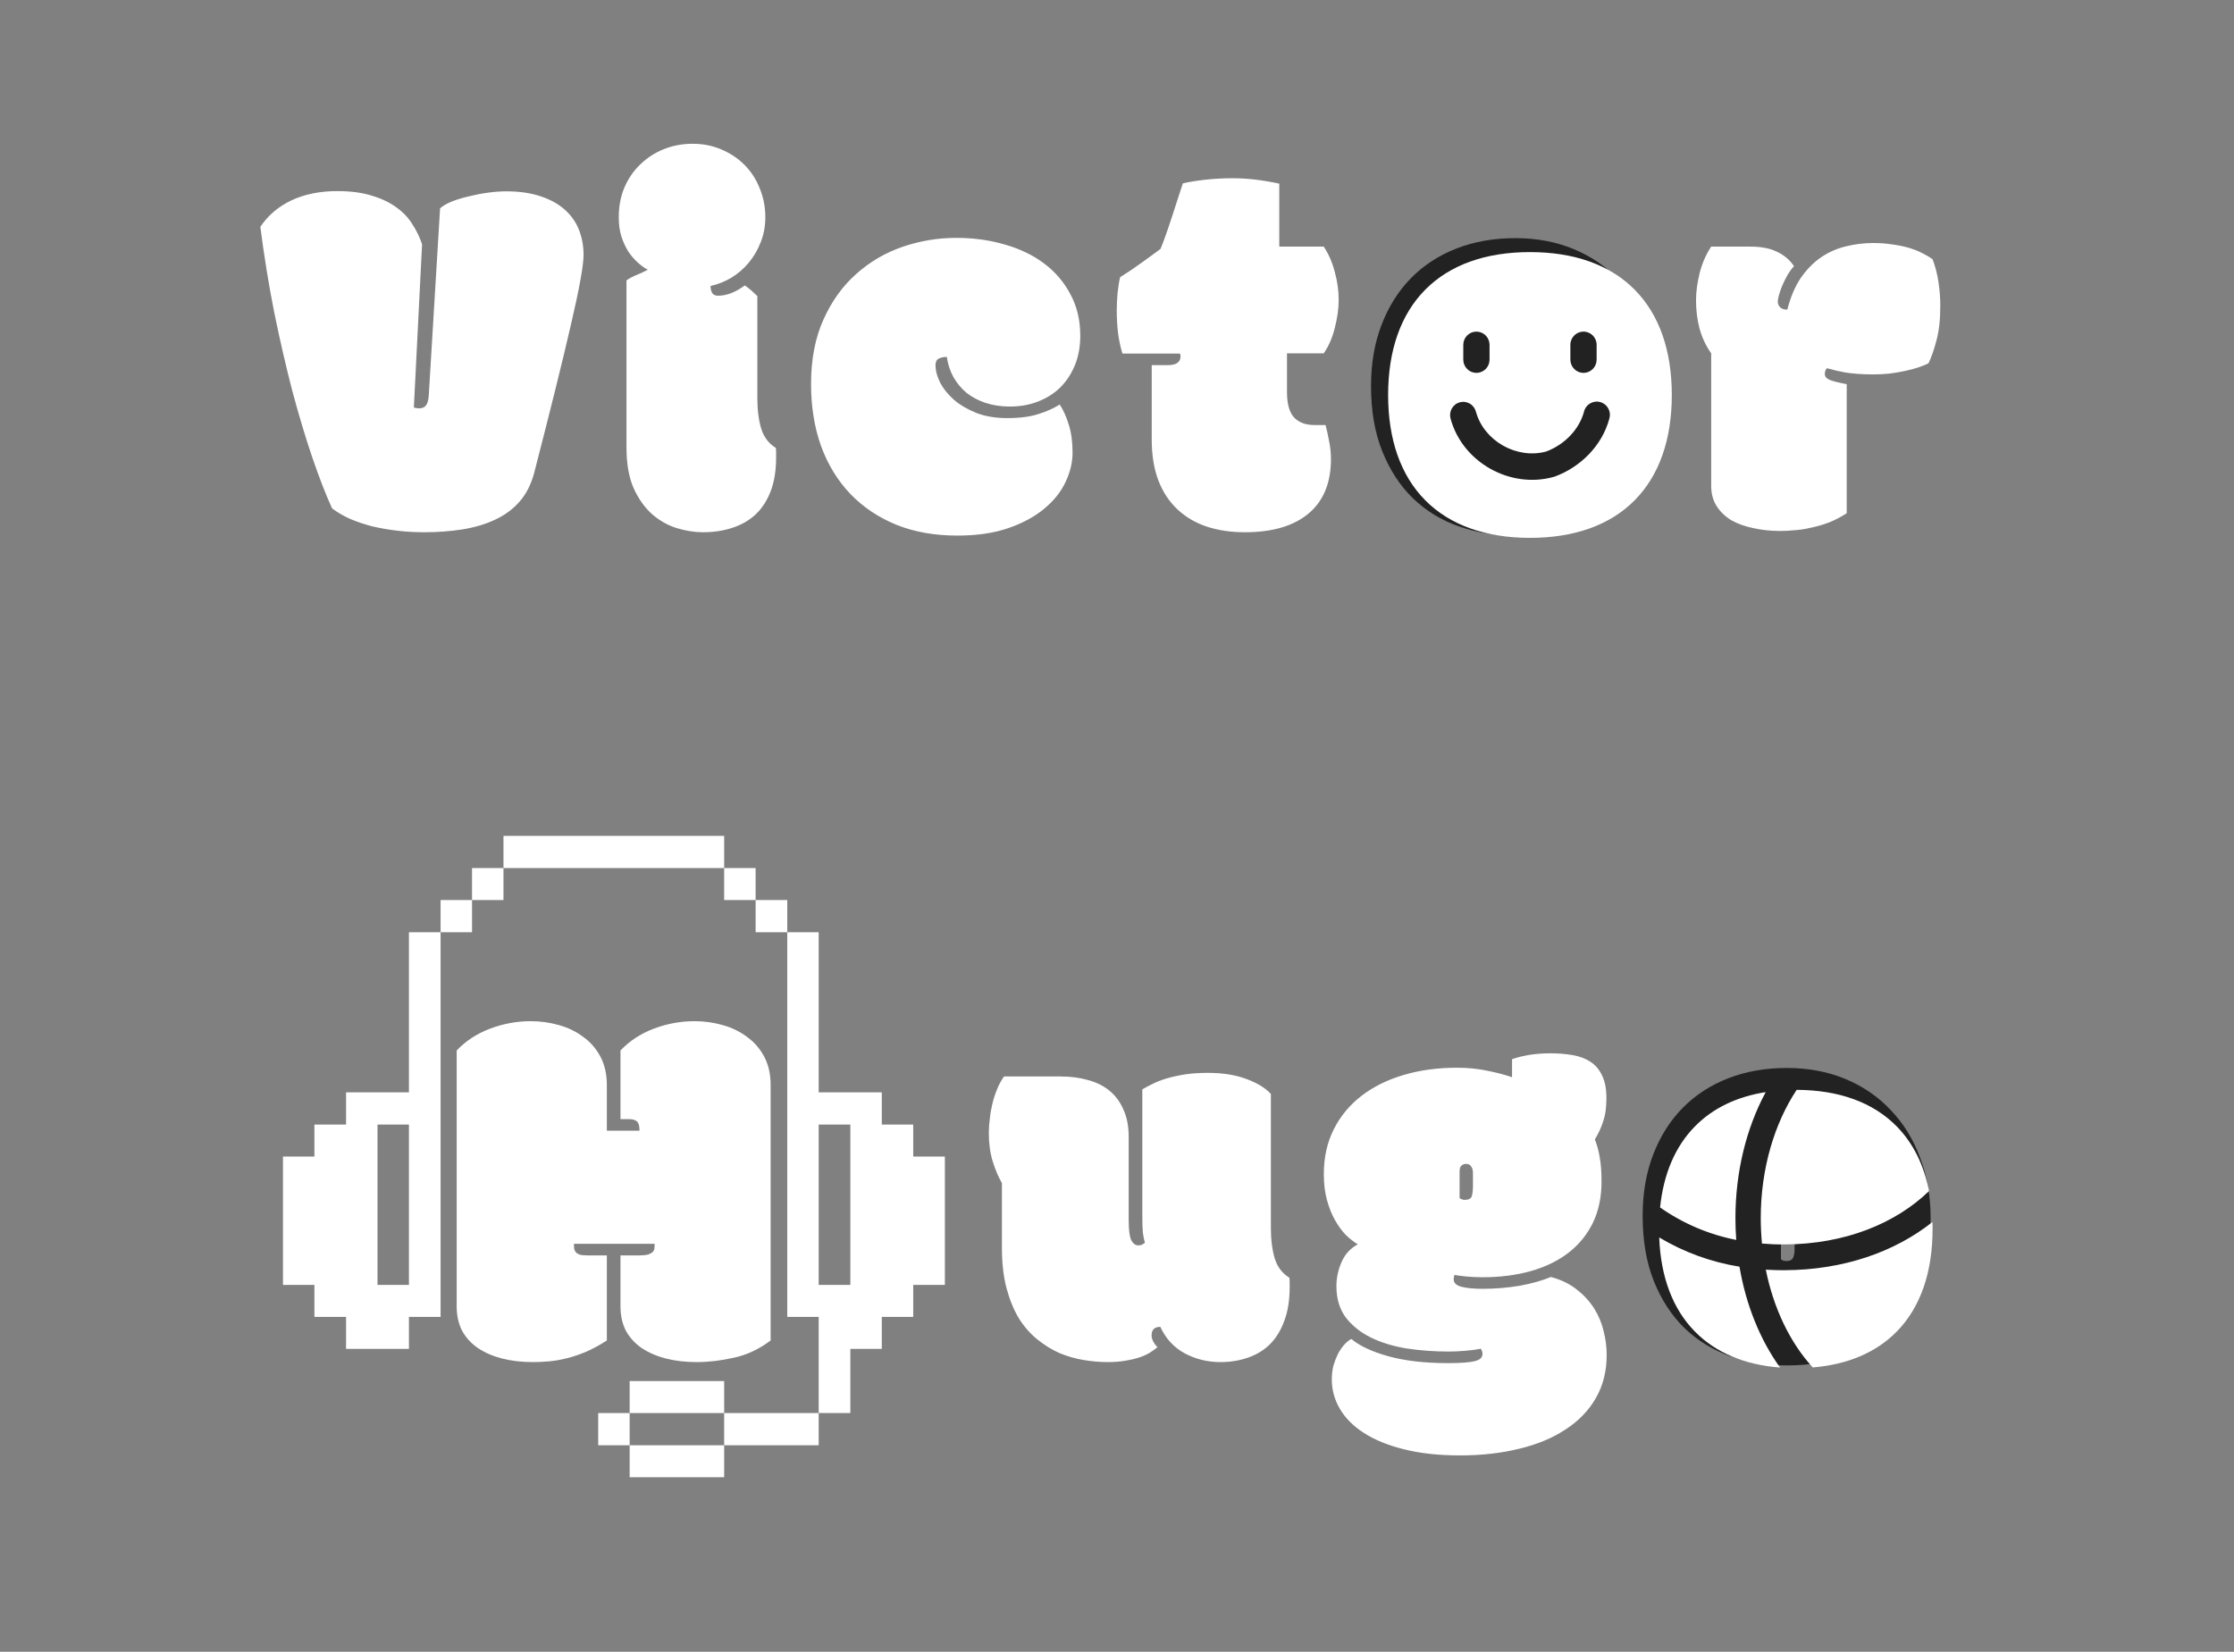 <svg width="119" height="88" viewBox="0 0 119 88" fill="none" xmlns="http://www.w3.org/2000/svg">
<rect x="0" y="0" width="119" height="88" fill="#808080" stroke="none"/>
<path d="M13.868 12.084C14.279 11.473 14.831 11.002 15.525 10.674C16.228 10.345 17.041 10.181 17.963 10.181C18.684 10.181 19.301 10.263 19.812 10.427C20.333 10.582 20.771 10.792 21.127 11.057C21.483 11.313 21.766 11.614 21.976 11.961C22.195 12.299 22.364 12.651 22.483 13.016L22.045 21.713C22.154 21.741 22.25 21.755 22.332 21.755C22.479 21.755 22.593 21.709 22.675 21.617C22.766 21.517 22.821 21.334 22.839 21.07L23.442 11.098C23.597 10.961 23.812 10.838 24.086 10.728C24.369 10.619 24.675 10.527 25.003 10.454C25.332 10.372 25.665 10.308 26.003 10.263C26.35 10.217 26.67 10.194 26.962 10.194C27.683 10.194 28.304 10.286 28.825 10.468C29.345 10.642 29.774 10.884 30.112 11.194C30.45 11.505 30.697 11.865 30.852 12.276C31.007 12.678 31.085 13.112 31.085 13.577C31.085 14.134 30.861 15.372 30.414 17.289C29.975 19.198 29.323 21.832 28.455 25.192C28.291 25.813 28.026 26.329 27.661 26.74C27.305 27.142 26.866 27.462 26.346 27.699C25.834 27.936 25.259 28.105 24.62 28.206C23.981 28.306 23.305 28.356 22.593 28.356C22.109 28.356 21.634 28.329 21.168 28.274C20.703 28.219 20.255 28.142 19.826 28.041C19.406 27.932 19.013 27.799 18.648 27.644C18.283 27.48 17.963 27.293 17.689 27.083C17.351 26.343 17 25.439 16.635 24.371C16.269 23.293 15.913 22.106 15.566 20.809C15.228 19.504 14.909 18.116 14.607 16.645C14.315 15.166 14.069 13.646 13.868 12.084ZM33.371 14.933C33.553 14.815 33.736 14.719 33.918 14.646C34.101 14.573 34.297 14.481 34.507 14.372C34.334 14.28 34.156 14.153 33.973 13.988C33.791 13.824 33.622 13.628 33.466 13.399C33.32 13.162 33.197 12.893 33.097 12.591C33.005 12.29 32.96 11.952 32.96 11.578C32.96 10.993 33.06 10.464 33.261 9.989C33.471 9.505 33.754 9.094 34.11 8.756C34.466 8.409 34.882 8.14 35.357 7.948C35.831 7.756 36.343 7.66 36.891 7.66C37.448 7.66 37.959 7.761 38.425 7.962C38.9 8.163 39.31 8.436 39.657 8.783C40.004 9.13 40.274 9.546 40.466 10.03C40.666 10.505 40.767 11.021 40.767 11.578C40.767 12.053 40.685 12.495 40.52 12.906C40.365 13.308 40.155 13.669 39.89 13.988C39.626 14.308 39.315 14.577 38.959 14.796C38.603 15.006 38.233 15.152 37.849 15.235C37.849 15.372 37.877 15.495 37.932 15.604C37.996 15.705 38.101 15.755 38.247 15.755C38.703 15.755 39.178 15.573 39.671 15.207C39.699 15.226 39.744 15.258 39.808 15.303C39.872 15.349 39.941 15.404 40.014 15.468C40.087 15.531 40.155 15.595 40.219 15.659C40.283 15.714 40.324 15.755 40.342 15.783V21.207C40.342 21.837 40.411 22.38 40.548 22.837C40.685 23.284 40.945 23.626 41.328 23.864C41.338 23.937 41.342 24.028 41.342 24.138C41.342 24.238 41.342 24.316 41.342 24.371C41.342 25.064 41.246 25.663 41.054 26.165C40.863 26.667 40.593 27.083 40.246 27.411C39.899 27.731 39.484 27.968 39 28.123C38.525 28.279 38.005 28.356 37.439 28.356C37 28.356 36.539 28.283 36.055 28.137C35.58 27.991 35.142 27.745 34.74 27.398C34.348 27.051 34.019 26.59 33.754 26.014C33.498 25.43 33.371 24.704 33.371 23.836V14.933ZM50.997 28.534C49.791 28.534 48.709 28.343 47.751 27.959C46.792 27.567 45.975 27.019 45.299 26.316C44.623 25.612 44.103 24.763 43.737 23.768C43.381 22.773 43.203 21.668 43.203 20.453C43.203 19.148 43.422 18.006 43.861 17.029C44.299 16.052 44.879 15.244 45.6 14.605C46.322 13.956 47.144 13.472 48.066 13.153C48.997 12.833 49.956 12.673 50.942 12.673C51.864 12.673 52.727 12.792 53.531 13.03C54.334 13.258 55.033 13.596 55.626 14.043C56.22 14.491 56.686 15.038 57.023 15.687C57.37 16.326 57.544 17.061 57.544 17.892C57.544 18.449 57.453 18.96 57.27 19.426C57.087 19.883 56.832 20.28 56.503 20.618C56.174 20.946 55.777 21.202 55.311 21.385C54.855 21.567 54.348 21.659 53.791 21.659C53.325 21.659 52.896 21.595 52.504 21.467C52.12 21.339 51.782 21.161 51.49 20.933C51.207 20.695 50.974 20.417 50.791 20.097C50.609 19.768 50.49 19.408 50.435 19.015C50.262 19.015 50.116 19.047 49.997 19.111C49.887 19.166 49.833 19.28 49.833 19.453C49.833 19.746 49.915 20.056 50.079 20.385C50.253 20.713 50.499 21.019 50.819 21.302C51.138 21.576 51.536 21.809 52.01 22.001C52.485 22.184 53.033 22.275 53.654 22.275C54.321 22.275 54.878 22.202 55.325 22.056C55.782 21.91 56.156 21.741 56.448 21.549C56.64 21.841 56.8 22.197 56.928 22.617C57.065 23.037 57.133 23.535 57.133 24.11C57.133 24.64 57.005 25.17 56.75 25.699C56.503 26.22 56.124 26.69 55.613 27.11C55.111 27.53 54.476 27.872 53.709 28.137C52.942 28.402 52.038 28.534 50.997 28.534ZM61.35 19.453H62.199C62.437 19.453 62.61 19.412 62.72 19.33C62.829 19.248 62.884 19.138 62.884 19.001C62.884 18.947 62.875 18.892 62.857 18.837H59.789C59.688 18.508 59.611 18.148 59.556 17.755C59.51 17.353 59.487 16.947 59.487 16.536C59.487 16.271 59.501 15.97 59.528 15.632C59.565 15.285 59.611 14.997 59.665 14.769C60.049 14.532 60.428 14.276 60.802 14.002C61.186 13.728 61.524 13.482 61.816 13.262C61.898 13.071 61.994 12.819 62.103 12.509C62.213 12.199 62.323 11.874 62.432 11.537C62.542 11.199 62.647 10.874 62.747 10.564C62.848 10.245 62.934 9.98 63.007 9.77C63.3 9.697 63.688 9.633 64.172 9.578C64.656 9.523 65.149 9.496 65.651 9.496C66.044 9.496 66.436 9.519 66.829 9.564C67.231 9.61 67.669 9.683 68.144 9.783V13.139H70.513C70.778 13.541 70.975 13.993 71.102 14.495C71.239 14.988 71.308 15.481 71.308 15.974C71.308 16.44 71.239 16.938 71.102 17.467C70.975 17.988 70.778 18.44 70.513 18.823H68.555V20.892C68.555 21.522 68.683 21.974 68.938 22.247C69.194 22.512 69.555 22.645 70.02 22.645H70.609C70.682 22.919 70.746 23.211 70.801 23.521C70.865 23.832 70.897 24.142 70.897 24.453C70.897 25.722 70.5 26.69 69.705 27.357C68.911 28.023 67.778 28.356 66.308 28.356C65.569 28.356 64.893 28.256 64.281 28.055C63.679 27.854 63.158 27.548 62.72 27.137C62.282 26.726 61.944 26.215 61.706 25.603C61.469 24.982 61.35 24.252 61.35 23.412V19.453ZM93.247 13.139C93.813 13.139 94.283 13.23 94.658 13.413C95.041 13.596 95.343 13.851 95.562 14.18C95.443 14.308 95.329 14.463 95.219 14.646C95.119 14.828 95.028 15.011 94.945 15.194C94.872 15.367 94.813 15.536 94.767 15.7C94.722 15.856 94.699 15.979 94.699 16.07C94.699 16.18 94.74 16.28 94.822 16.372C94.904 16.454 95.032 16.495 95.206 16.495C95.379 15.819 95.621 15.253 95.931 14.796C96.251 14.34 96.612 13.975 97.014 13.701C97.424 13.427 97.863 13.235 98.329 13.125C98.803 13.007 99.283 12.947 99.767 12.947C100.159 12.947 100.52 12.975 100.849 13.03C101.177 13.075 101.474 13.139 101.739 13.221C102.004 13.303 102.237 13.399 102.438 13.509C102.638 13.609 102.807 13.71 102.944 13.81C103.09 14.194 103.195 14.6 103.259 15.029C103.323 15.458 103.355 15.879 103.355 16.289C103.355 17.029 103.287 17.645 103.15 18.139C103.022 18.632 102.88 19.038 102.725 19.358C102.579 19.43 102.396 19.504 102.177 19.577C101.958 19.65 101.716 19.714 101.451 19.768C101.196 19.823 100.922 19.869 100.63 19.905C100.337 19.933 100.05 19.947 99.767 19.947C99.465 19.947 99.196 19.937 98.959 19.919C98.73 19.901 98.52 19.878 98.329 19.851C98.137 19.814 97.959 19.777 97.794 19.741C97.639 19.695 97.479 19.654 97.315 19.618C97.242 19.691 97.205 19.796 97.205 19.933C97.205 20.061 97.287 20.161 97.452 20.234C97.625 20.307 97.931 20.385 98.37 20.467V27.343C98.059 27.544 97.744 27.708 97.424 27.836C97.105 27.955 96.79 28.046 96.479 28.11C96.178 28.183 95.886 28.229 95.603 28.247C95.329 28.274 95.073 28.288 94.836 28.288C94.324 28.288 93.845 28.238 93.398 28.137C92.95 28.046 92.558 27.904 92.22 27.713C91.891 27.512 91.631 27.261 91.439 26.959C91.247 26.658 91.151 26.297 91.151 25.877V18.823C90.877 18.44 90.672 18.006 90.535 17.522C90.407 17.038 90.343 16.531 90.343 16.002C90.343 15.563 90.407 15.079 90.535 14.55C90.672 14.02 90.877 13.55 91.151 13.139H93.247Z" fill="white"/>
<path d="M80.716 28.534C79.647 28.534 78.643 28.37 77.703 28.041C76.771 27.713 75.959 27.215 75.264 26.548C74.58 25.882 74.036 25.051 73.635 24.055C73.233 23.06 73.032 21.896 73.032 20.563C73.032 19.358 73.219 18.271 73.594 17.303C73.968 16.326 74.493 15.495 75.169 14.81C75.844 14.125 76.653 13.6 77.593 13.235C78.534 12.87 79.575 12.687 80.716 12.687C81.857 12.687 82.898 12.883 83.839 13.276C84.779 13.669 85.583 14.221 86.249 14.933C86.925 15.636 87.446 16.481 87.811 17.467C88.185 18.444 88.373 19.517 88.373 20.686C88.373 21.891 88.199 22.978 87.852 23.946C87.505 24.914 87.003 25.74 86.345 26.425C85.688 27.101 84.884 27.621 83.935 27.987C82.985 28.352 81.912 28.534 80.716 28.534ZM80.401 22.878C80.465 22.942 80.561 22.974 80.689 22.974C80.862 22.974 80.976 22.923 81.031 22.823C81.095 22.713 81.127 22.54 81.127 22.302V20.344C81.127 19.933 81.118 19.586 81.099 19.303C81.09 19.02 81.063 18.787 81.017 18.604C80.972 18.422 80.912 18.303 80.839 18.248C80.775 18.193 80.698 18.166 80.606 18.166C80.524 18.166 80.456 18.18 80.401 18.207C80.355 18.234 80.314 18.266 80.278 18.303C80.287 18.449 80.3 18.586 80.319 18.714C80.337 18.842 80.351 18.988 80.36 19.152C80.369 19.307 80.378 19.494 80.387 19.714C80.396 19.924 80.401 20.179 80.401 20.481V22.878Z" fill="#222222"/>
<path fill-rule="evenodd" clip-rule="evenodd" d="M75.924 15.428C77.248 14.096 79.156 13.431 81.498 13.431C83.839 13.431 85.748 14.096 87.07 15.428C88.392 16.761 89.053 18.684 89.053 21.043C89.053 23.402 88.392 25.325 87.07 26.658C85.748 27.99 83.839 28.655 81.498 28.655C79.156 28.655 77.248 27.99 75.924 26.658C74.603 25.325 73.942 23.402 73.942 21.043C73.942 18.684 74.603 16.761 75.924 15.428ZM79.345 18.371C79.345 18.184 79.271 18.005 79.14 17.873C79.009 17.741 78.831 17.667 78.646 17.667C78.46 17.667 78.282 17.741 78.151 17.873C78.02 18.005 77.946 18.184 77.946 18.371V19.161C77.946 19.348 78.02 19.527 78.151 19.659C78.282 19.791 78.46 19.866 78.646 19.866C78.831 19.866 79.009 19.791 79.14 19.659C79.271 19.527 79.345 19.348 79.345 19.161V18.371ZM78.62 21.938C78.597 21.848 78.556 21.762 78.5 21.688C78.443 21.613 78.373 21.55 78.292 21.503C78.212 21.456 78.123 21.426 78.03 21.414C77.938 21.402 77.844 21.409 77.755 21.434C77.665 21.459 77.581 21.502 77.508 21.561C77.435 21.619 77.374 21.691 77.329 21.773C77.285 21.855 77.256 21.946 77.246 22.039C77.237 22.132 77.245 22.226 77.272 22.316C77.916 24.652 80.461 26.052 82.761 25.407C82.779 25.403 82.796 25.397 82.813 25.392C84.184 24.889 85.335 23.751 85.723 22.312C85.751 22.221 85.761 22.126 85.752 22.032C85.743 21.937 85.715 21.846 85.669 21.763C85.624 21.679 85.563 21.606 85.489 21.547C85.415 21.489 85.331 21.445 85.24 21.421C85.149 21.395 85.054 21.389 84.961 21.402C84.868 21.415 84.778 21.447 84.697 21.495C84.616 21.544 84.546 21.608 84.491 21.685C84.435 21.761 84.395 21.848 84.374 21.941C84.12 22.879 83.344 23.688 82.359 24.056C80.792 24.479 79.05 23.497 78.62 21.938ZM84.35 17.667C84.736 17.667 85.049 17.982 85.049 18.371V19.161C85.049 19.348 84.975 19.527 84.844 19.659C84.713 19.791 84.535 19.866 84.35 19.866C84.164 19.866 83.986 19.791 83.855 19.659C83.724 19.527 83.65 19.348 83.65 19.161V18.371C83.65 17.982 83.963 17.667 84.35 17.667Z" fill="white"/>
<path d="M41.05 71.416C40.429 71.882 39.776 72.188 39.092 72.334C38.407 72.489 37.749 72.567 37.119 72.567C36.516 72.567 35.964 72.503 35.462 72.375C34.969 72.247 34.539 72.06 34.174 71.814C33.818 71.567 33.54 71.261 33.339 70.896C33.147 70.521 33.051 70.088 33.051 69.595V66.883H34.024C34.234 66.883 34.393 66.869 34.503 66.841C34.622 66.805 34.709 66.759 34.763 66.705C34.818 66.65 34.85 66.586 34.859 66.513C34.868 66.431 34.873 66.349 34.873 66.266H30.572C30.572 66.349 30.576 66.431 30.586 66.513C30.595 66.586 30.622 66.65 30.668 66.705C30.713 66.759 30.782 66.805 30.873 66.841C30.974 66.869 31.111 66.883 31.284 66.883H32.325V71.416C31.942 71.663 31.572 71.864 31.216 72.019C30.869 72.165 30.531 72.279 30.202 72.361C29.873 72.444 29.558 72.498 29.257 72.526C28.956 72.553 28.668 72.567 28.394 72.567C27.791 72.567 27.239 72.503 26.737 72.375C26.244 72.247 25.815 72.06 25.449 71.814C25.093 71.567 24.815 71.261 24.614 70.896C24.422 70.521 24.326 70.088 24.326 69.595V55.966C24.81 55.455 25.404 55.067 26.107 54.802C26.81 54.537 27.531 54.405 28.271 54.405C28.782 54.405 29.28 54.473 29.764 54.61C30.257 54.747 30.691 54.957 31.065 55.24C31.449 55.514 31.755 55.866 31.983 56.295C32.211 56.724 32.325 57.226 32.325 57.802V60.24H34.065C34.065 59.984 34.019 59.82 33.928 59.746C33.836 59.664 33.699 59.623 33.517 59.623H33.051V55.966C33.535 55.455 34.129 55.067 34.832 54.802C35.535 54.537 36.256 54.405 36.996 54.405C37.507 54.405 38.005 54.473 38.489 54.61C38.982 54.747 39.416 54.957 39.79 55.24C40.173 55.514 40.479 55.866 40.708 56.295C40.936 56.724 41.05 57.226 41.05 57.802V71.416Z" fill="white"/>
<g clip-path="url(#clip0_3_1992)">
<path d="M48.646 59.913H46.971V58.197H43.61V49.666H41.936V70.159H43.61V75.282H45.296V71.863H46.971V70.159H48.646V68.455H50.331V61.617H48.646V59.913ZM45.296 68.455H43.61V59.913H45.296V68.455Z" fill="white"/>
<path d="M38.575 75.282H43.61V76.998H38.575V75.282Z" fill="white"/>
<path d="M40.25 47.951H41.936V49.666H40.25V47.951Z" fill="white"/>
<path d="M38.575 46.247H40.25V47.951H38.575V46.247Z" fill="white"/>
<path d="M26.819 44.532H38.575V46.247H26.819V44.532Z" fill="white"/>
<path d="M33.54 76.998H38.575V78.701H33.54V76.998Z" fill="white"/>
<path d="M33.54 73.578H38.575V75.282H33.54V73.578Z" fill="white"/>
<path d="M31.865 75.282H33.54V76.998H31.865V75.282Z" fill="white"/>
<path d="M25.144 46.247H26.819V47.951H25.144V46.247Z" fill="white"/>
<path d="M23.469 47.951H25.144V49.666H23.469V47.951Z" fill="white"/>
<path d="M21.783 58.197H18.434V59.913H16.748V61.617H15.073V68.455H16.748V70.159H18.434V71.863H21.783V70.159H23.469V49.666H21.783V58.197ZM21.783 68.455H20.109V59.913H21.783V68.455Z" fill="white"/>
</g>
<path d="M61.657 71.772C61.547 71.864 61.415 71.96 61.26 72.06C61.114 72.151 60.935 72.234 60.725 72.307C60.515 72.38 60.269 72.439 59.986 72.485C59.703 72.54 59.374 72.567 59 72.567C58.589 72.567 58.164 72.53 57.726 72.457C57.288 72.384 56.858 72.261 56.438 72.088C56.027 71.905 55.635 71.663 55.26 71.362C54.886 71.06 54.557 70.686 54.274 70.238C54 69.782 53.781 69.248 53.617 68.636C53.452 68.015 53.37 67.293 53.37 66.472V63.034C53.178 62.696 53.014 62.308 52.877 61.87C52.74 61.422 52.672 60.915 52.672 60.349C52.672 60.103 52.69 59.847 52.727 59.582C52.754 59.317 52.8 59.057 52.863 58.801C52.927 58.537 53.01 58.281 53.11 58.034C53.21 57.788 53.334 57.56 53.48 57.35H56.493C57.023 57.35 57.511 57.413 57.959 57.541C58.406 57.66 58.79 57.852 59.109 58.117C59.429 58.381 59.675 58.719 59.849 59.13C60.032 59.532 60.123 60.016 60.123 60.582V65.02C60.123 65.531 60.169 65.883 60.26 66.075C60.36 66.257 60.483 66.349 60.63 66.349C60.721 66.349 60.789 66.335 60.835 66.307C60.89 66.28 60.94 66.248 60.986 66.212C60.94 66.056 60.904 65.869 60.876 65.65C60.858 65.431 60.849 65.148 60.849 64.801V58.034C61.022 57.934 61.214 57.834 61.424 57.733C61.643 57.623 61.894 57.528 62.177 57.446C62.46 57.363 62.775 57.295 63.122 57.24C63.478 57.185 63.885 57.158 64.341 57.158C65.136 57.158 65.821 57.267 66.396 57.486C66.971 57.697 67.405 57.961 67.697 58.281V65.417C67.697 66.047 67.766 66.59 67.903 67.047C68.04 67.494 68.3 67.837 68.683 68.074C68.692 68.147 68.697 68.239 68.697 68.348C68.697 68.449 68.697 68.526 68.697 68.581C68.697 69.275 68.601 69.873 68.409 70.375C68.227 70.878 67.971 71.293 67.642 71.622C67.314 71.941 66.921 72.179 66.465 72.334C66.017 72.489 65.528 72.567 64.999 72.567C64.323 72.567 63.693 72.412 63.109 72.101C62.533 71.791 62.1 71.32 61.807 70.69C61.497 70.69 61.342 70.841 61.342 71.142C61.342 71.243 61.369 71.348 61.424 71.457C61.479 71.567 61.556 71.672 61.657 71.772ZM77.475 67.924C77.466 67.942 77.457 67.974 77.448 68.019C77.439 68.065 77.434 68.111 77.434 68.156C77.434 68.348 77.571 68.481 77.845 68.554C78.128 68.627 78.502 68.663 78.968 68.663C79.644 68.663 80.306 68.608 80.954 68.499C81.603 68.38 82.155 68.225 82.612 68.033C83.159 68.179 83.621 68.403 83.995 68.704C84.369 68.996 84.675 69.33 84.913 69.704C85.15 70.079 85.319 70.48 85.419 70.909C85.529 71.339 85.584 71.763 85.584 72.183C85.584 73.051 85.392 73.818 85.008 74.484C84.625 75.151 84.086 75.708 83.392 76.156C82.707 76.612 81.886 76.954 80.927 77.183C79.968 77.42 78.918 77.539 77.776 77.539C76.635 77.539 75.635 77.429 74.777 77.21C73.928 77 73.215 76.708 72.64 76.334C72.074 75.968 71.649 75.539 71.366 75.046C71.083 74.562 70.942 74.042 70.942 73.485C70.942 73.238 70.969 73.001 71.024 72.772C71.088 72.553 71.165 72.348 71.257 72.156C71.357 71.964 71.467 71.8 71.585 71.663C71.713 71.517 71.846 71.407 71.983 71.334C72.412 71.699 73.065 72.005 73.941 72.252C74.818 72.498 75.882 72.622 77.133 72.622C77.827 72.622 78.306 72.585 78.571 72.512C78.836 72.448 78.968 72.32 78.968 72.129C78.968 72.065 78.959 72.014 78.941 71.978C78.922 71.932 78.904 71.891 78.886 71.855C78.667 71.9 78.393 71.937 78.064 71.964C77.735 71.992 77.439 72.005 77.174 72.005C76.398 72.005 75.649 71.951 74.927 71.841C74.206 71.722 73.567 71.526 73.01 71.252C72.462 70.978 72.019 70.622 71.681 70.184C71.353 69.736 71.188 69.184 71.188 68.526C71.188 68.079 71.28 67.65 71.462 67.239C71.645 66.819 71.933 66.504 72.325 66.294C72.115 66.166 71.9 65.997 71.681 65.787C71.471 65.568 71.28 65.303 71.106 64.993C70.933 64.682 70.791 64.326 70.681 63.924C70.572 63.522 70.517 63.066 70.517 62.554C70.517 61.66 70.695 60.861 71.051 60.157C71.407 59.454 71.9 58.861 72.531 58.377C73.161 57.893 73.909 57.523 74.777 57.267C75.644 57.012 76.589 56.884 77.612 56.884C78.197 56.884 78.74 56.939 79.242 57.048C79.744 57.149 80.178 57.263 80.543 57.391V56.432C80.753 56.35 81.036 56.277 81.392 56.213C81.758 56.149 82.155 56.117 82.584 56.117C83.013 56.117 83.41 56.149 83.776 56.213C84.141 56.277 84.456 56.395 84.721 56.569C84.986 56.742 85.191 56.984 85.337 57.295C85.492 57.605 85.57 58.007 85.57 58.5C85.57 58.728 85.556 58.952 85.529 59.171C85.502 59.381 85.451 59.591 85.378 59.801C85.278 60.103 85.136 60.404 84.954 60.705C85.072 60.998 85.159 61.317 85.214 61.664C85.278 62.011 85.31 62.44 85.31 62.952C85.31 63.783 85.155 64.518 84.844 65.157C84.534 65.787 84.1 66.317 83.543 66.746C82.986 67.175 82.319 67.499 81.543 67.718C80.767 67.937 79.909 68.047 78.968 68.047C78.676 68.047 78.388 68.033 78.105 68.006C77.822 67.978 77.612 67.951 77.475 67.924ZM78.461 62.5C78.461 62.344 78.429 62.226 78.365 62.144C78.311 62.052 78.219 62.007 78.091 62.007C78 62.007 77.918 62.038 77.845 62.102C77.781 62.157 77.749 62.262 77.749 62.417V63.828C77.831 63.892 77.923 63.924 78.023 63.924C78.224 63.924 78.347 63.865 78.393 63.746C78.439 63.618 78.461 63.422 78.461 63.157V62.5Z" fill="white"/>
<path d="M95.184 72.745C94.115 72.745 93.111 72.581 92.17 72.252C91.239 71.923 90.426 71.425 89.732 70.759C89.047 70.092 88.504 69.261 88.102 68.266C87.701 67.271 87.5 66.106 87.5 64.773C87.5 63.568 87.687 62.481 88.061 61.513C88.436 60.536 88.961 59.705 89.636 59.021C90.312 58.336 91.12 57.811 92.061 57.446C93.001 57.08 94.042 56.898 95.184 56.898C96.325 56.898 97.366 57.094 98.306 57.486C99.247 57.879 100.051 58.432 100.717 59.144C101.393 59.847 101.913 60.692 102.279 61.678C102.653 62.655 102.84 63.728 102.84 64.897C102.84 66.102 102.667 67.189 102.32 68.156C101.973 69.124 101.471 69.951 100.813 70.636C100.156 71.311 99.352 71.832 98.402 72.197C97.453 72.562 96.38 72.745 95.184 72.745ZM94.869 67.088C94.933 67.152 95.028 67.184 95.156 67.184C95.33 67.184 95.444 67.134 95.499 67.033C95.563 66.924 95.595 66.75 95.595 66.513V64.554C95.595 64.143 95.585 63.796 95.567 63.513C95.558 63.23 95.531 62.997 95.485 62.815C95.439 62.632 95.38 62.513 95.307 62.459C95.243 62.404 95.165 62.376 95.074 62.376C94.992 62.376 94.923 62.39 94.869 62.417C94.823 62.445 94.782 62.477 94.745 62.513C94.754 62.659 94.768 62.796 94.786 62.924C94.805 63.052 94.818 63.198 94.828 63.362C94.837 63.518 94.846 63.705 94.855 63.924C94.864 64.134 94.869 64.39 94.869 64.691V67.088Z" fill="#222222"/>
<g clip-path="url(#clip1_3_1992)">
<path fill-rule="evenodd" clip-rule="evenodd" d="M101.033 70.943C99.931 72.064 98.407 72.7 96.556 72.853C96.542 72.834 96.528 72.816 96.513 72.798C95.358 71.518 94.478 69.724 94.06 67.643C94.387 67.664 94.722 67.673 95.064 67.672C98.198 67.659 100.929 66.7 102.939 65.103C102.942 65.226 102.944 65.35 102.944 65.477C102.944 67.773 102.307 69.645 101.033 70.943ZM102.757 63.453L102.75 63.46C100.98 65.17 98.299 66.286 95.059 66.299C94.657 66.302 94.256 66.286 93.856 66.252C93.814 65.805 93.792 65.356 93.791 64.907C93.791 62.245 94.527 59.843 95.704 58.063C97.941 58.072 99.764 58.719 101.033 60.009C101.909 60.901 102.484 62.065 102.757 63.453ZM92.486 66.058C92.457 65.679 92.442 65.295 92.442 64.907C92.442 62.403 93.036 60.075 94.055 58.184C92.521 58.425 91.243 59.034 90.286 60.009C89.229 61.083 88.611 62.552 88.429 64.329C89.65 65.184 91.031 65.773 92.486 66.058ZM88.382 65.926C88.461 68.019 89.094 69.731 90.286 70.943C91.399 72.076 92.942 72.714 94.819 72.858C93.763 71.387 93.006 69.537 92.658 67.484C91.15 67.242 89.699 66.713 88.382 65.927V65.926Z" fill="white"/>
</g>
<defs>
<clipPath id="clip0_3_1992">
<rect width="35.258" height="35.874" fill="white" transform="translate(15.073 43.68)"/>
</clipPath>
<clipPath id="clip1_3_1992">
<rect width="15.111" height="15.374" fill="white" transform="translate(88.108 57.773)"/>
</clipPath>
</defs>
</svg>
